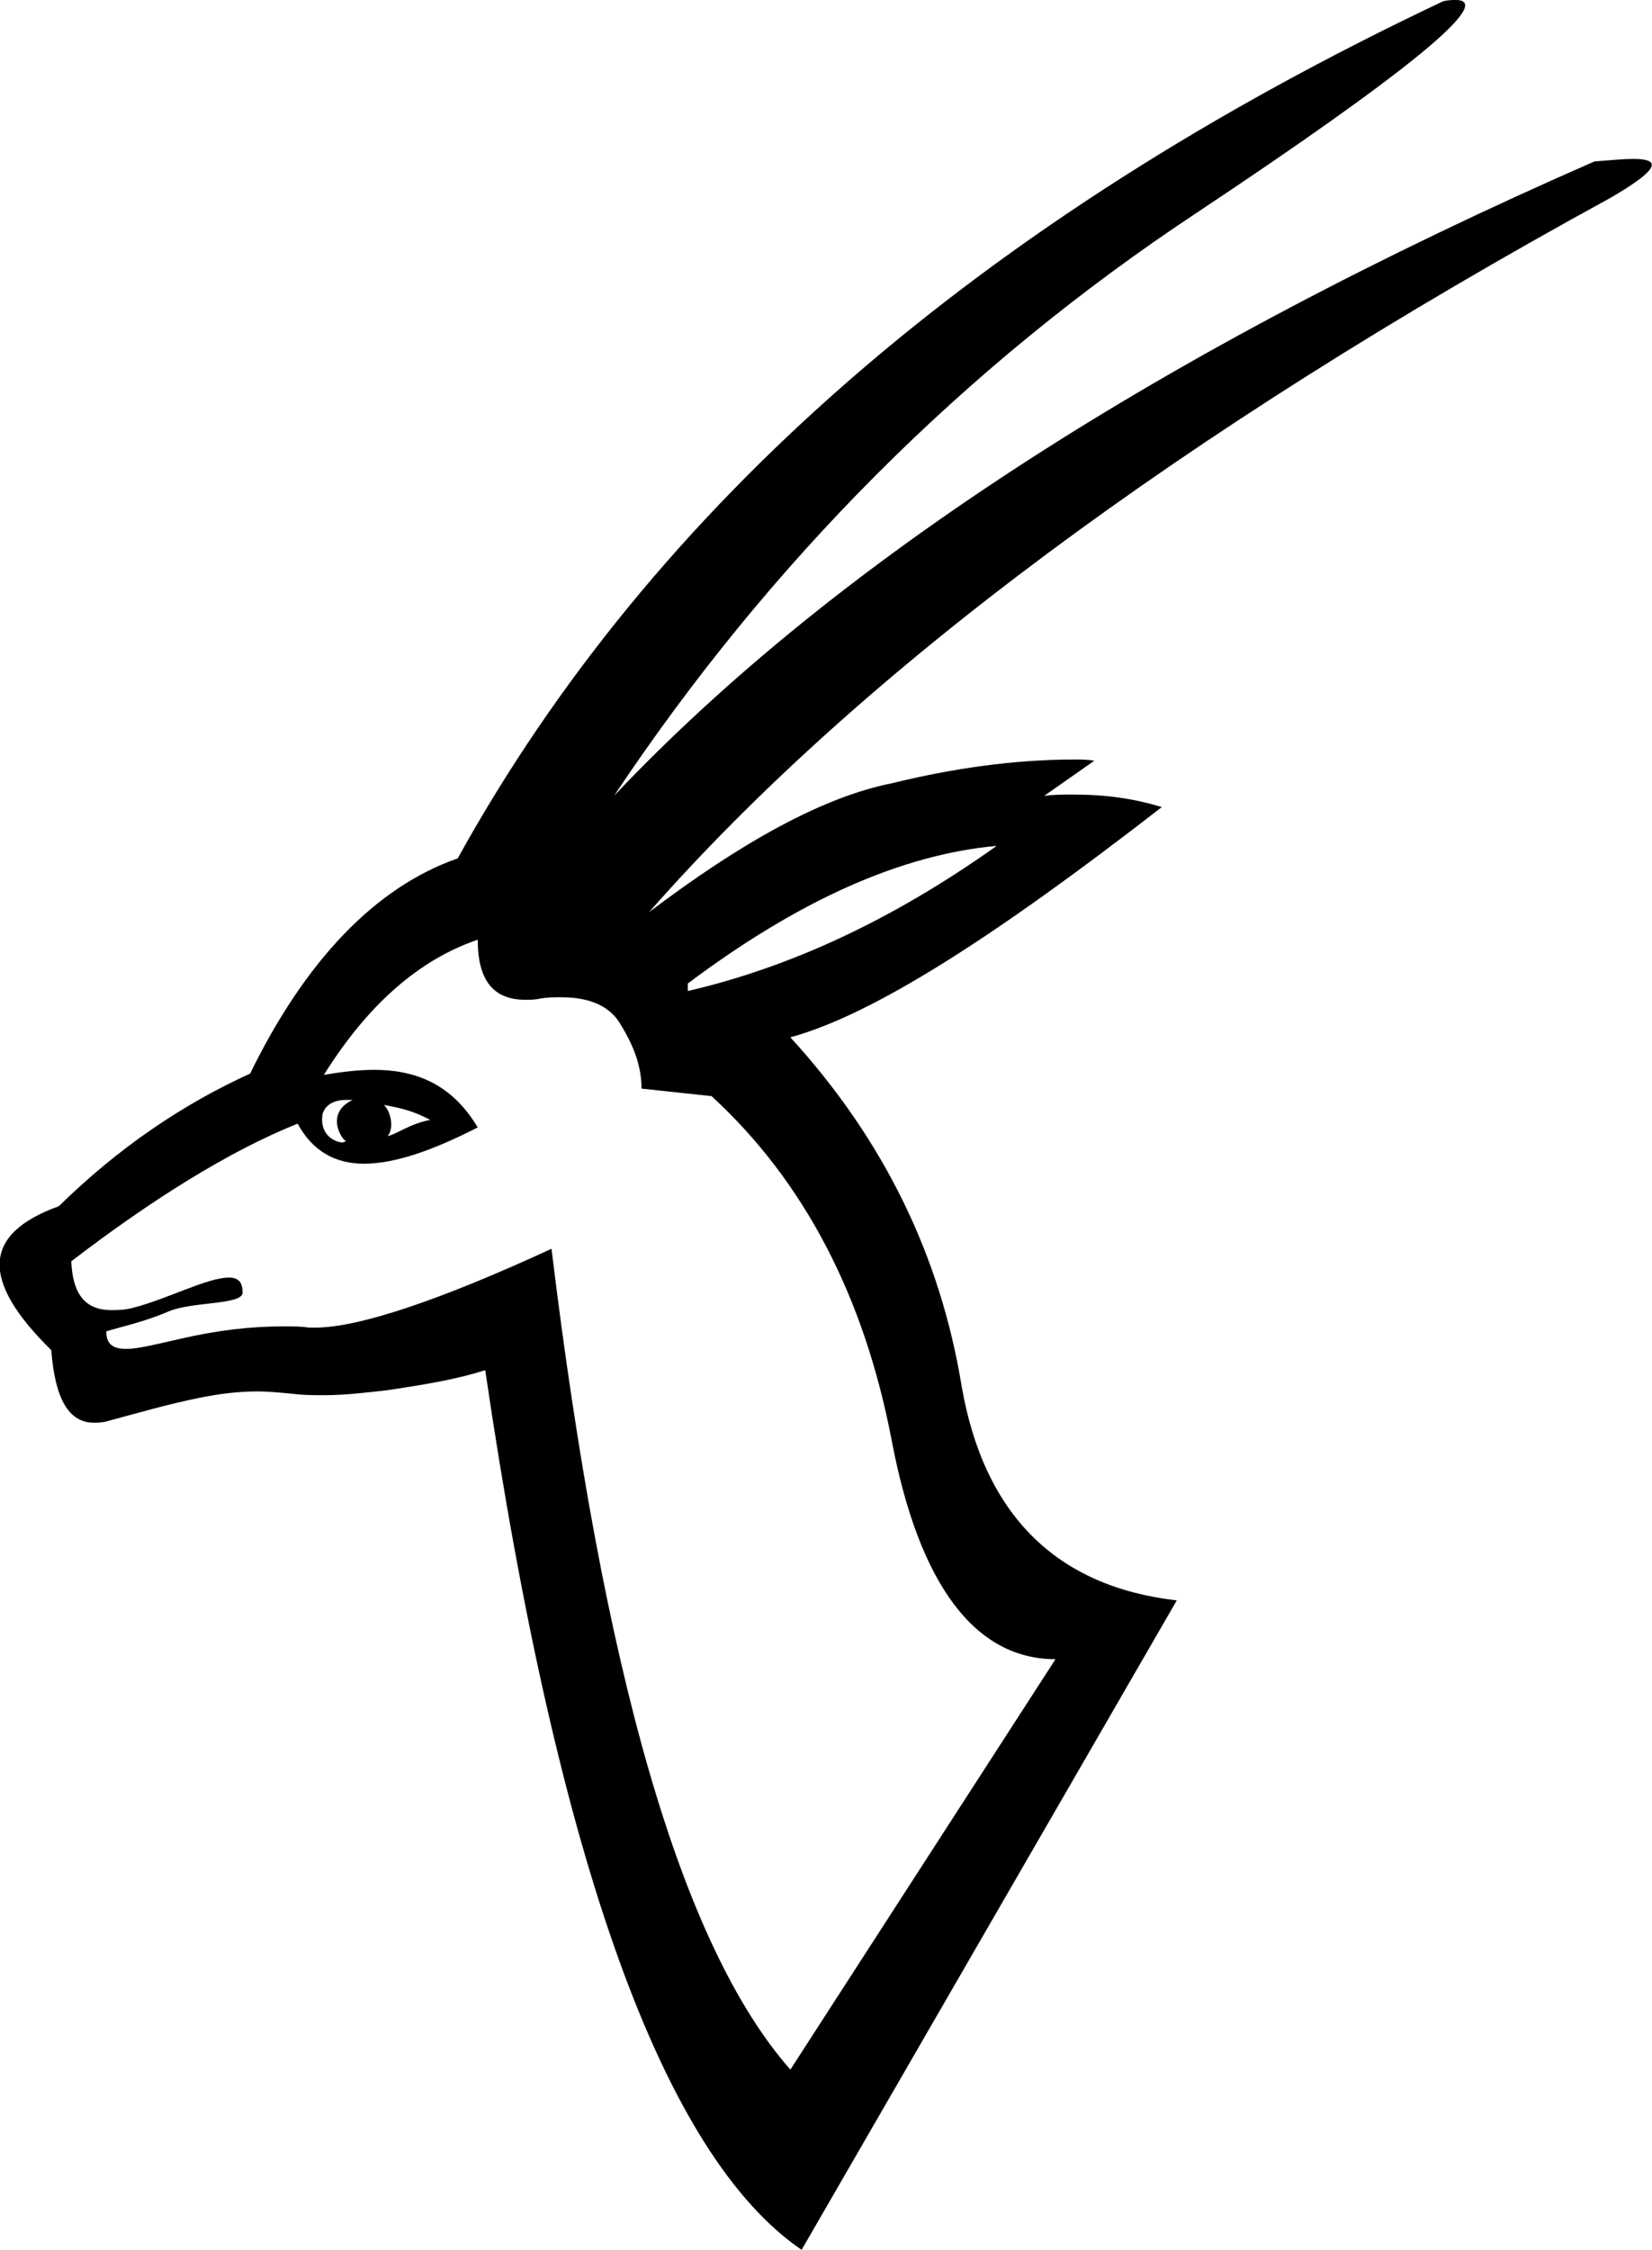 <?xml version='1.0' encoding ='UTF-8' standalone='yes'?>
<svg width='13.21' height='17.98' xmlns='http://www.w3.org/2000/svg' xmlns:xlink='http://www.w3.org/1999/xlink' >
<path style='fill:black; stroke:none' d=' M 7.97 6.76  C 7.14 7.35 6.32 7.73 5.5 7.92  L 5.5 7.86  C 6.38 7.2 7.2 6.83 7.97 6.76  Z  M 3.07 8.83  C 3.16 8.85 3.27 8.86 3.44 8.95  C 3.28 8.98 3.18 9.06 3.1 9.08  C 3.15 9.02 3.13 8.89 3.07 8.83  Z  M 2.77 8.79  C 2.79 8.79 2.81 8.79 2.82 8.79  C 2.59 8.9 2.74 9.12 2.77 9.12  C 2.76 9.12 2.75 9.13 2.74 9.13  C 2.68 9.13 2.55 9.07 2.58 8.9  C 2.61 8.81 2.7 8.79 2.77 8.79  Z  M 3.82 7.51  C 3.82 7.84 3.95 7.99 4.2 7.99  C 4.24 7.99 4.28 7.99 4.32 7.98  C 4.38 7.97 4.43 7.97 4.49 7.97  C 4.73 7.97 4.89 8.05 4.97 8.2  C 5.08 8.38 5.13 8.54 5.13 8.7  L 5.69 8.76  C 6.43 9.44 6.91 10.36 7.13 11.51  C 7.35 12.67 7.8 13.26 8.44 13.26  L 6.32 16.54  C 5.44 15.54 4.82 13.35 4.41 9.98  C 3.5 10.4 2.86 10.61 2.52 10.61  C 2.51 10.61 2.49 10.61 2.47 10.61  C 2.41 10.6 2.34 10.6 2.27 10.6  C 2.01 10.6 1.74 10.63 1.44 10.7  C 1.26 10.74 1.11 10.78 1.01 10.78  C 0.9 10.78 0.85 10.74 0.85 10.64  C 0.94 10.61 1.14 10.57 1.35 10.48  C 1.54 10.4 1.94 10.43 1.94 10.33  C 1.94 10.24 1.9 10.21 1.83 10.21  C 1.66 10.21 1.34 10.38 1.07 10.45  C 1 10.47 0.94 10.47 0.89 10.47  C 0.65 10.47 0.58 10.3 0.57 10.08  C 1.21 9.59 1.83 9.2 2.38 8.98  C 2.5 9.2 2.68 9.3 2.91 9.3  C 3.15 9.3 3.45 9.2 3.82 9.01  C 3.6 8.64 3.29 8.55 2.99 8.55  C 2.85 8.55 2.71 8.57 2.59 8.59  C 2.94 8.03 3.35 7.67 3.82 7.51  Z  M 11.64 0  C 11.62 0 11.58 0 11.54 0.01  C 7.84 1.76 5.22 4.04 3.66 6.86  C 3 7.09 2.44 7.68 2 8.58  C 1.45 8.83 0.94 9.18 0.47 9.64  C -0.14 9.86 -0.16 10.23 0.41 10.79  C 0.44 11.18 0.55 11.37 0.75 11.37  C 0.78 11.37 0.81 11.37 0.85 11.36  C 1.11 11.29 1.35 11.22 1.6 11.17  C 1.75 11.14 1.9 11.12 2.06 11.12  C 2.15 11.12 2.25 11.13 2.35 11.14  C 2.43 11.15 2.51 11.15 2.59 11.15  C 2.76 11.15 2.92 11.13 3.1 11.11  C 3.36 11.07 3.63 11.03 3.88 10.95  C 4.46 14.9 5.31 17.23 6.41 17.98  L 9.41 12.79  C 8.45 12.68 7.87 12.11 7.69 11.08  C 7.52 10.04 7.07 9.11 6.32 8.29  C 6.98 8.11 7.95 7.49 9.29 6.45  C 9.06 6.38 8.84 6.35 8.58 6.35  C 8.5 6.35 8.43 6.35 8.35 6.36  L 8.75 6.08  C 8.7 6.07 8.65 6.07 8.59 6.07  C 8.11 6.07 7.62 6.14 7.13 6.26  C 6.58 6.37 5.93 6.73 5.19 7.29  C 6.87 5.38 9.44 3.46 12.88 1.58  C 13.24 1.37 13.31 1.27 13.06 1.27  C 12.99 1.27 12.88 1.28 12.75 1.29  C 9.3 2.8 6.67 4.5 4.91 6.36  C 6.15 4.5 7.71 2.93 9.57 1.7  C 11.27 0.57 11.96 0 11.64 0  Z '/></svg>
